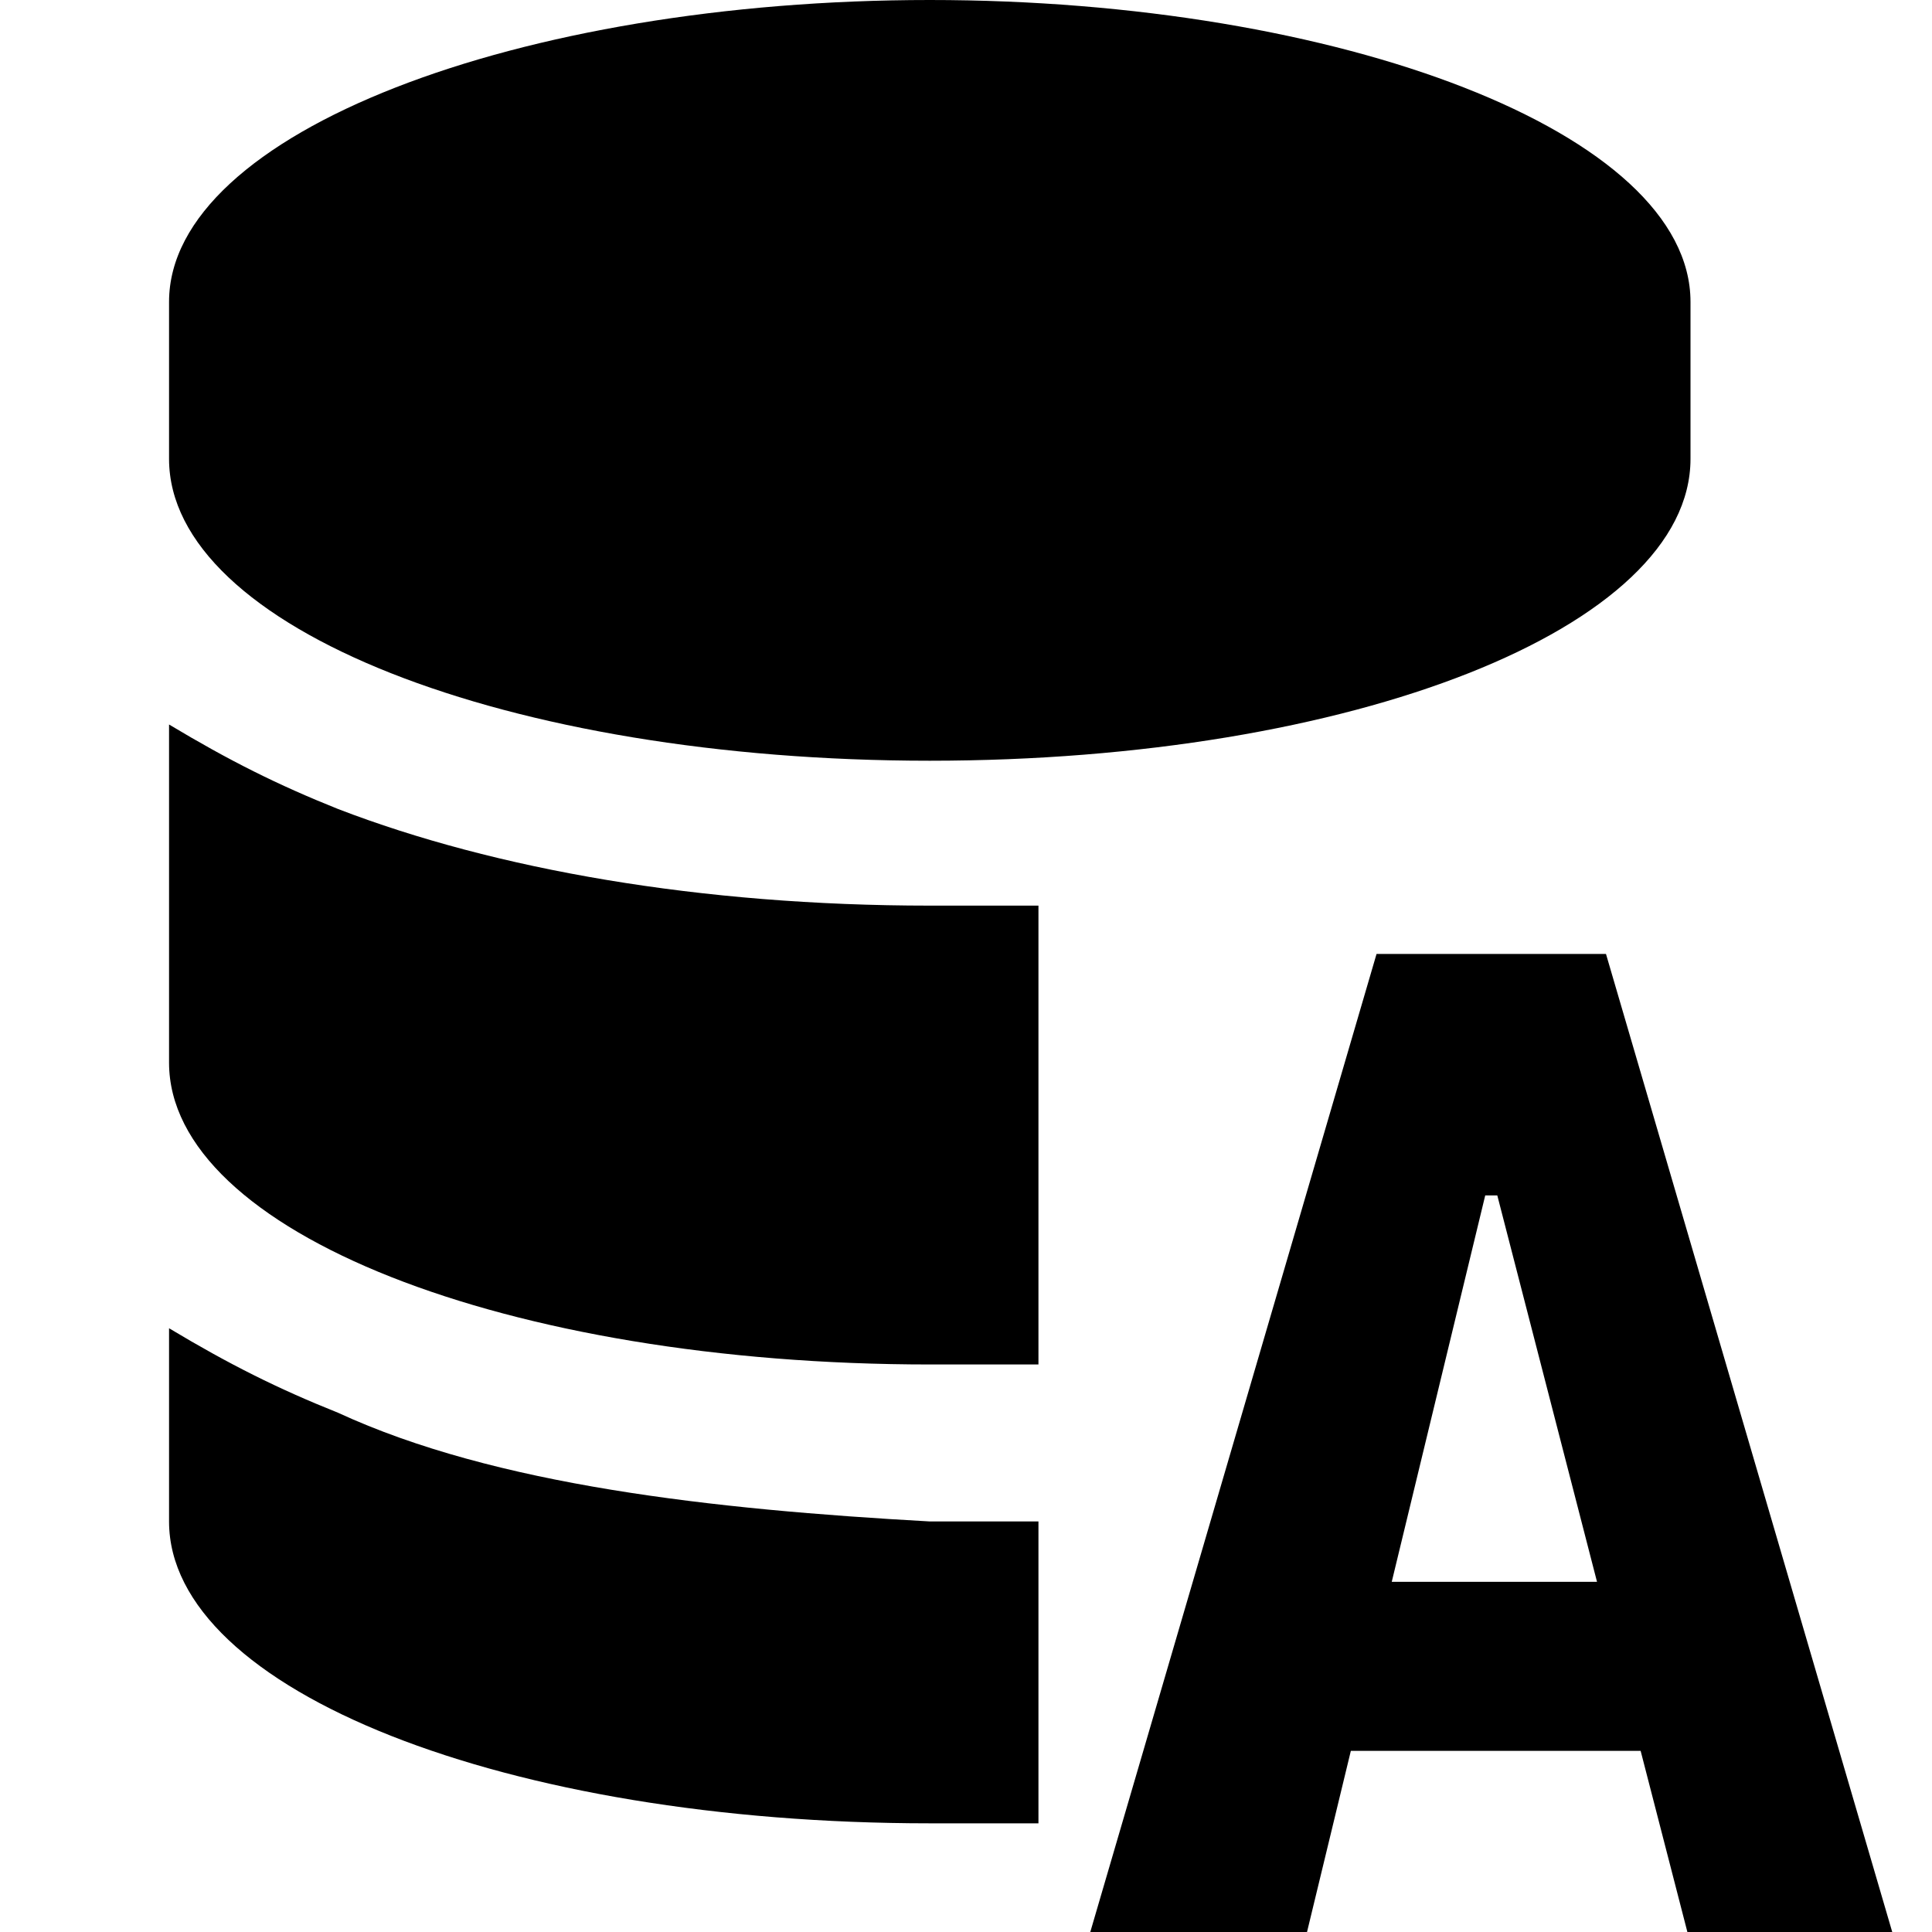 <svg xmlns="http://www.w3.org/2000/svg" fill="currentColor" viewBox="0 0 16 16">
    <path d="M1.4 2.5C1.4 1.1 4.3 0 7.7 0S14 1.1 14 2.5v1.3c0 1.4-2.8 2.5-6.3 2.5S1.4 5.2 1.4 3.8V2.5zm6.3 5c-1.9 0-3.6-.3-4.9-.8-.5-.2-.9-.4-1.4-.7h0v2.8c0 1.4 2.8 2.5 6.3 2.5h.9V7.5h-.9zm-4.9 4.2c-.5-.2-.9-.4-1.4-.7v1.6c0 1.4 2.8 2.5 6.3 2.5h.9v-2.5h-.9c-1.8-.1-3.6-.3-4.9-.9zM9 16.1l2.4-8.2h1.9l2.4 8.2H14l-1.6-6.2h-.1l-1.5 6.2H9zm1.1-1.6v-1.4h4.2v1.4h-4.2z"/>
</svg>
